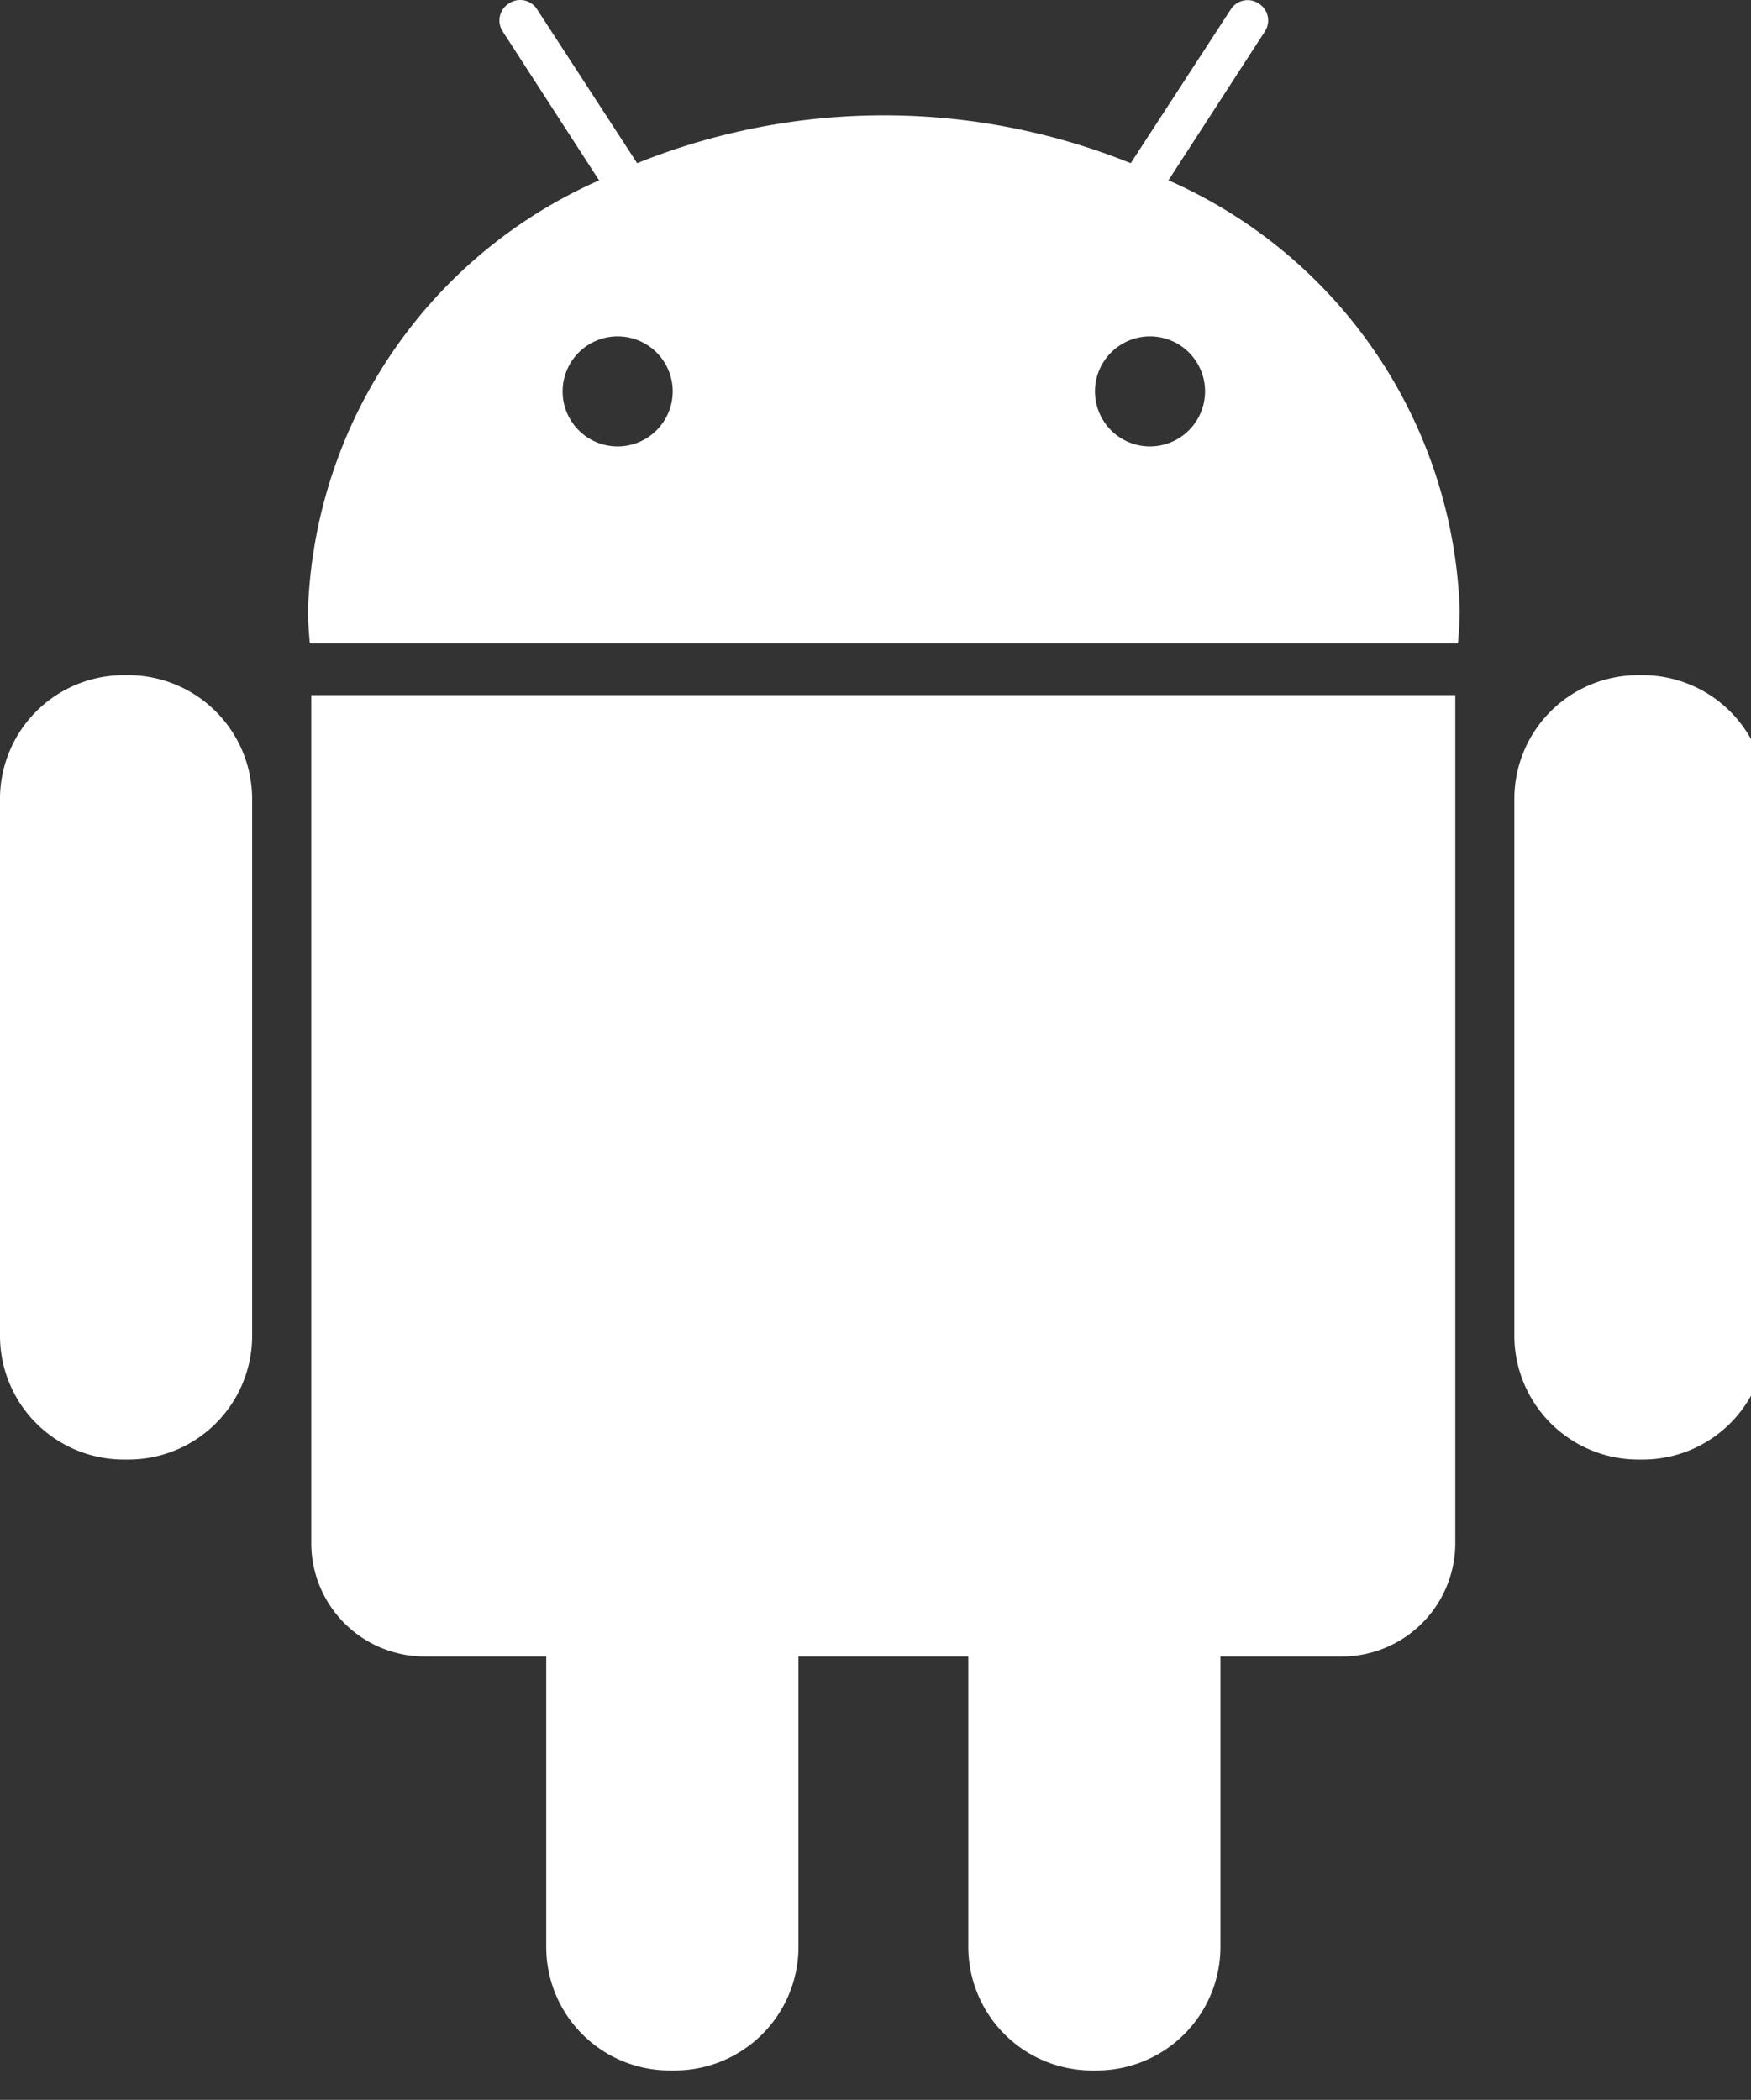 <svg xmlns="http://www.w3.org/2000/svg" xmlns:xlink="http://www.w3.org/1999/xlink" width="17.528" height="21.025" viewBox="0 0 17.528 21.025">
  <rect x="0" y="0" width="17.528" height="21.025" fill="#333333" stroke="none"/>
  <defs>
    <clipPath id="clip-path-android">
      <rect id="Rectangle_7709" data-name="Rectangle 7709" width="17.528" height="21.025" fill="none"/>
    </clipPath>
  </defs>
  <g id="Group_16080" data-name="Group 16080" transform="translate(-126 -572.205)">
    <path id="Path_22604" data-name="Path 22604" d="M127.288,578.314h-.052A1.239,1.239,0,0,0,126,579.55v5.381a1.239,1.239,0,0,0,1.236,1.237h.052a1.239,1.239,0,0,0,1.236-1.237V579.55a1.242,1.242,0,0,0-1.236-1.236Zm0,0" transform="translate(0 0.651)" fill="#fff"/>
    <g id="Group_16079" data-name="Group 16079" transform="translate(126 572.205)">
      <g id="Group_16078" data-name="Group 16078" clip-path="url(#clip-path-android)">
        <path id="Path_22605" data-name="Path 22605" d="M128.816,586.987a1.135,1.135,0,0,0,1.138,1.133h1.214v2.909a1.236,1.236,0,0,0,1.237,1.236h.051a1.239,1.239,0,0,0,1.237-1.236V588.12h1.7v2.909a1.239,1.239,0,0,0,1.236,1.236h.052a1.239,1.239,0,0,0,1.236-1.236V588.12h1.215a1.137,1.137,0,0,0,1.136-1.133v-8.493H128.816Zm0,0" transform="translate(-125.7 -571.534)" fill="#fff"/>
        <path id="Path_22606" data-name="Path 22606" d="M137.4,574.011l.965-1.49a.2.2,0,0,0-.061-.281.2.2,0,0,0-.281.061l-1,1.538a6.608,6.608,0,0,0-4.941,0l-1-1.538a.2.2,0,0,0-.284-.061.2.2,0,0,0-.061.281l.964,1.49a4.886,4.886,0,0,0-2.914,4.3c0,.113.009.225.018.337h11.494c.008-.113.017-.225.017-.337a4.884,4.884,0,0,0-2.914-4.3Zm-5.515,2.664a.551.551,0,1,1,.553-.553.552.552,0,0,1-.553.553Zm5.329,0a.551.551,0,1,1,.553-.553.552.552,0,0,1-.553.553Zm0,0" transform="translate(-125.704 -572.205)" fill="#fff"/>
        <path id="Path_22607" data-name="Path 22607" d="M140.987,578.314h-.052a1.239,1.239,0,0,0-1.236,1.236v5.381a1.242,1.242,0,0,0,1.236,1.237h.052a1.239,1.239,0,0,0,1.236-1.237V579.55a1.241,1.241,0,0,0-1.236-1.236Zm0,0" transform="translate(-124.54 -571.554)" fill="#fff"/>
      </g>
    </g>
  </g>
</svg>
